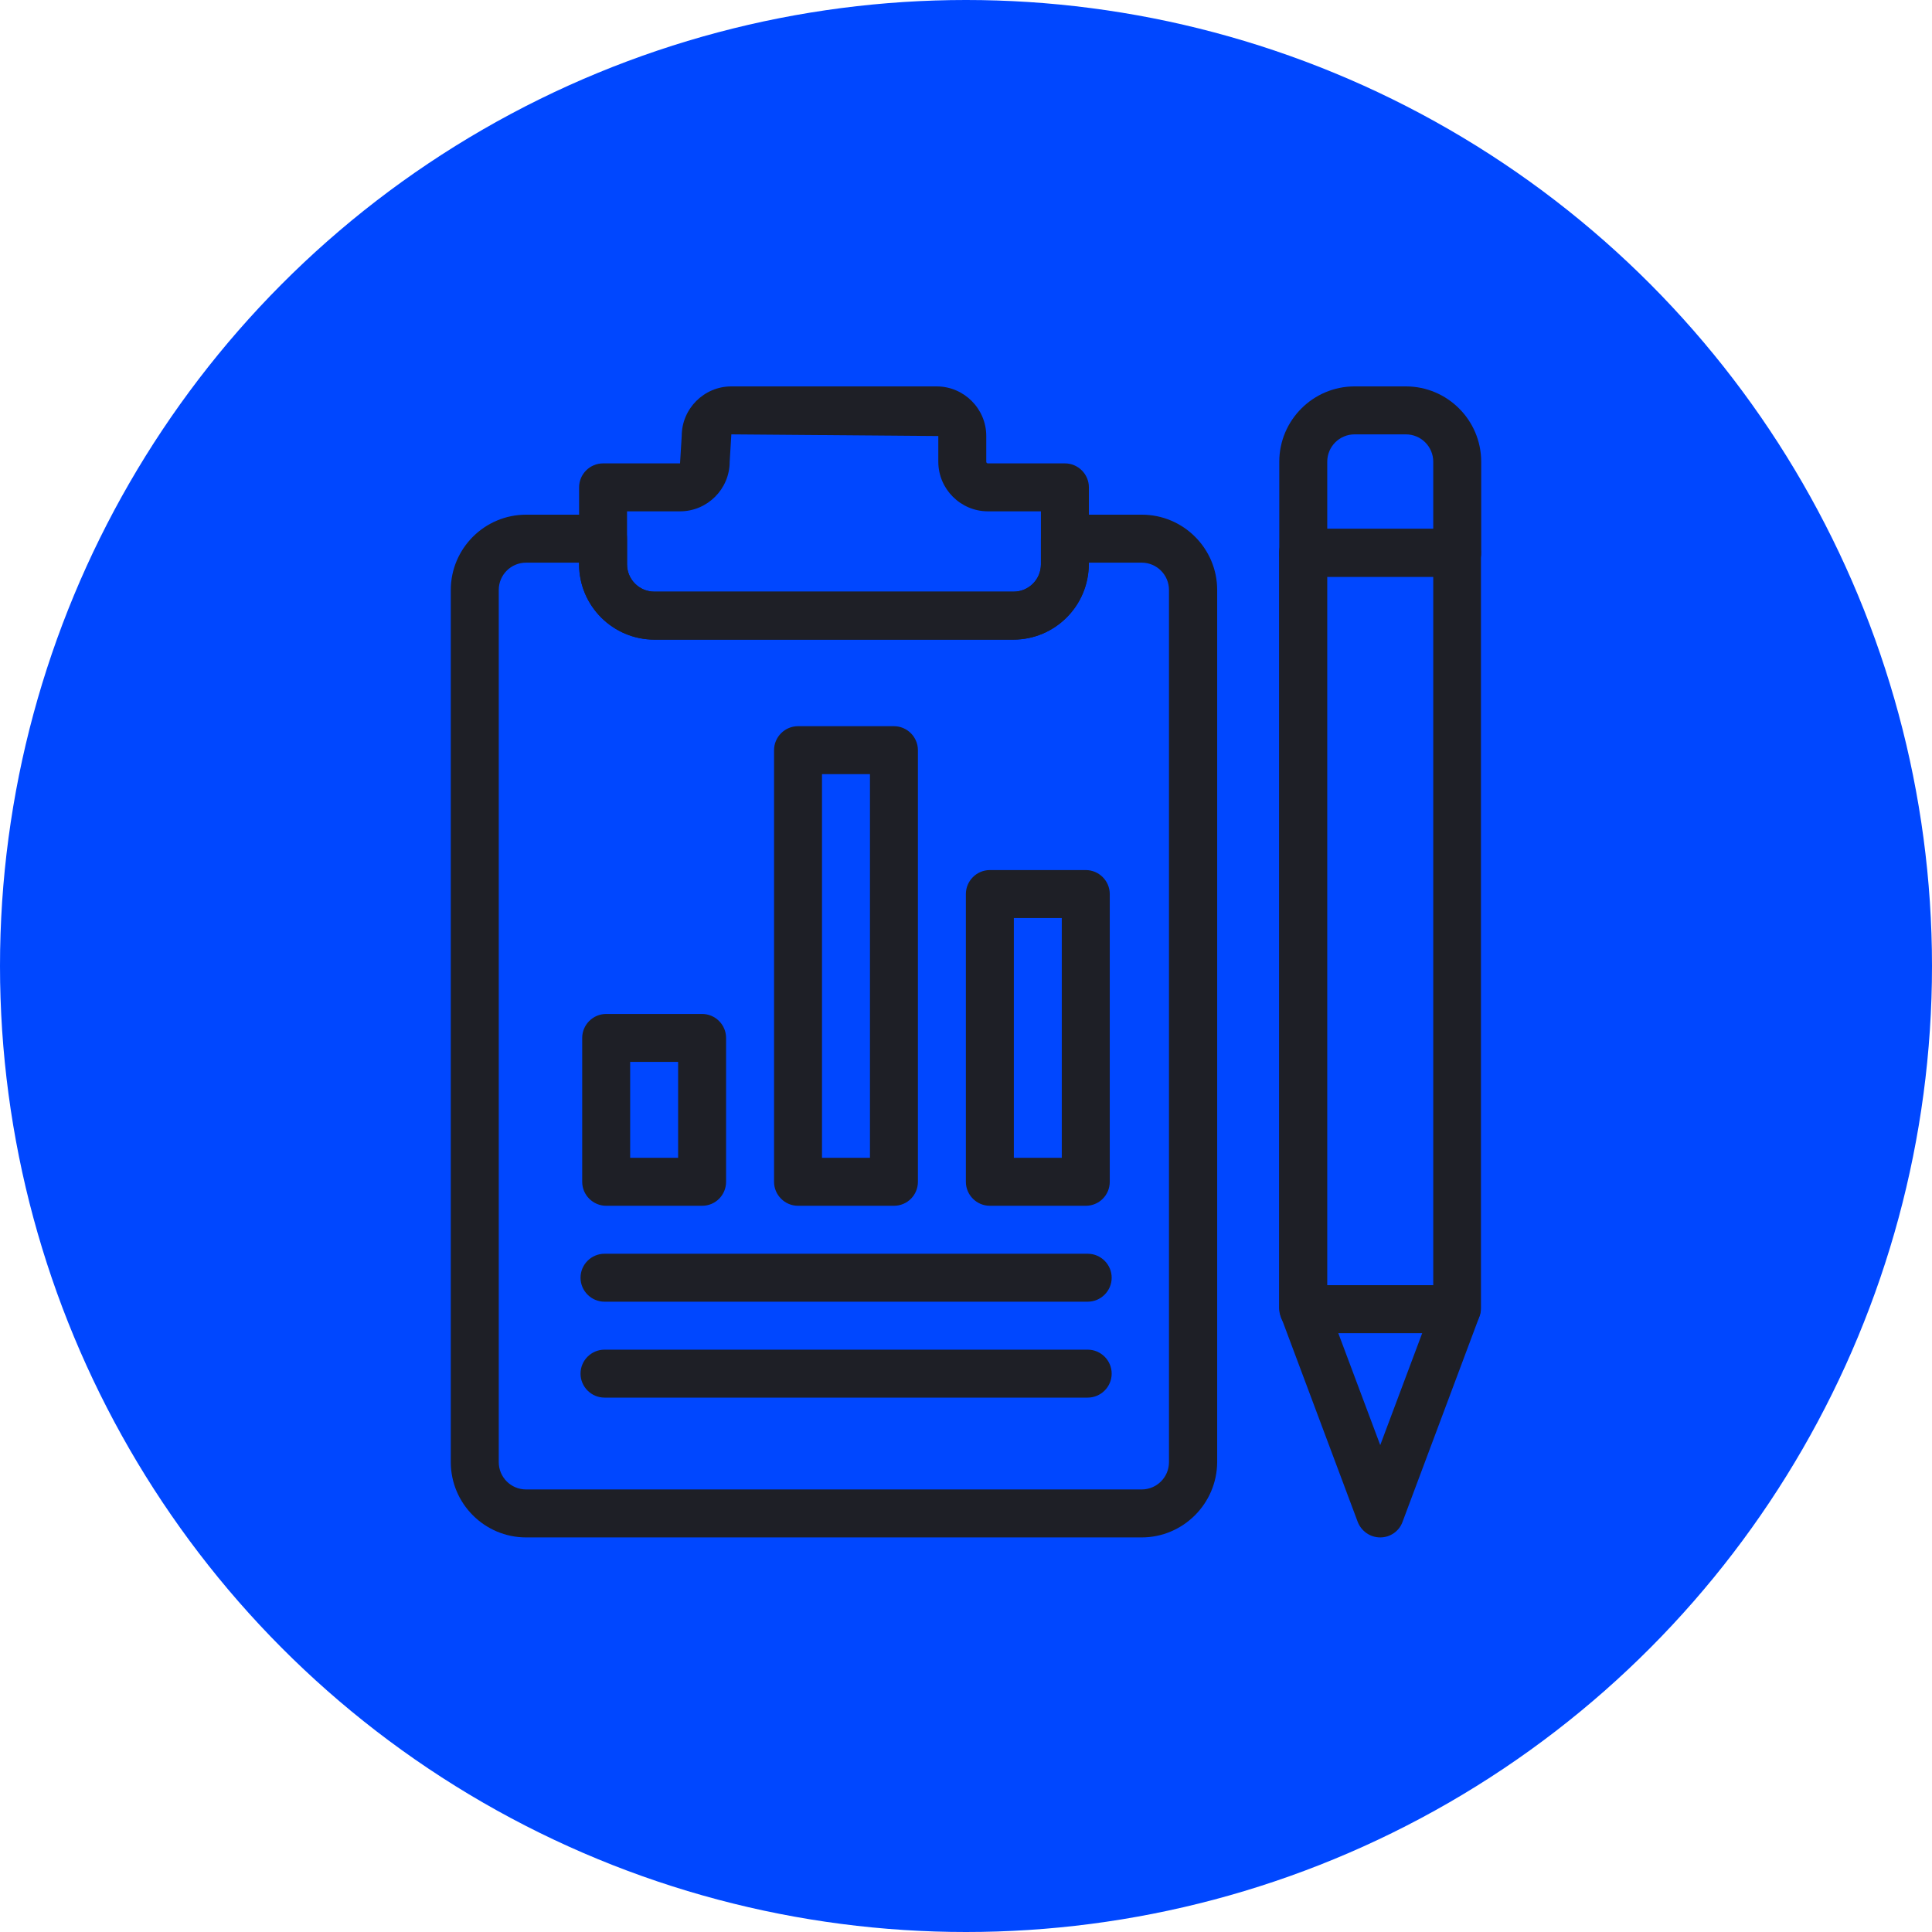<svg width="110" height="110" viewBox="0 0 110 110" fill="none" xmlns="http://www.w3.org/2000/svg">
<circle cx="55" cy="55" r="55" fill="#0047FF"/>
<path d="M39.975 68.652H34.514C33.763 68.652 33.148 68.038 33.148 67.287V59.095C33.148 58.344 33.763 57.73 34.514 57.73H39.975C40.726 57.73 41.34 58.344 41.34 59.095V67.287C41.34 68.038 40.739 68.652 39.975 68.652ZM35.879 65.921H38.609V60.46H35.879V65.921Z" fill="#1E1F26"/>
<path d="M50.897 68.652H45.436C44.685 68.652 44.071 68.038 44.071 67.287V42.712C44.071 41.961 44.685 41.346 45.436 41.346H50.897C51.648 41.346 52.262 41.961 52.262 42.712V67.287C52.262 68.038 51.662 68.652 50.897 68.652ZM46.801 65.921H49.532V44.077H46.801V65.921Z" fill="#1E1F26"/>
<path d="M61.819 68.652H56.358C55.607 68.652 54.993 68.038 54.993 67.287V50.903C54.993 50.152 55.607 49.538 56.358 49.538H61.819C62.57 49.538 63.185 50.152 63.185 50.903V67.287C63.185 68.038 62.584 68.652 61.819 68.652ZM57.724 65.921H60.454V52.269H57.724V65.921Z" fill="#1E1F26"/>
<path d="M61.929 74.113H34.418C33.667 74.113 33.053 73.499 33.053 72.748C33.053 71.997 33.667 71.383 34.418 71.383H61.929C62.68 71.383 63.294 71.997 63.294 72.748C63.294 73.499 62.68 74.113 61.929 74.113Z" fill="#1E1F26"/>
<path d="M61.929 79.574H34.418C33.667 79.574 33.053 78.96 33.053 78.209C33.053 77.458 33.667 76.844 34.418 76.844H61.929C62.68 76.844 63.294 77.458 63.294 78.209C63.294 78.96 62.68 79.574 61.929 79.574Z" fill="#1E1F26"/>
<path d="M65.001 87.534H29.953C27.592 87.534 25.666 85.609 25.666 83.247V33.591C25.666 31.229 27.592 29.304 29.953 29.304H34.336C35.087 29.304 35.701 29.919 35.701 30.67V32.13C35.701 32.991 36.398 33.687 37.258 33.687H57.71C58.57 33.687 59.266 32.991 59.266 32.13V30.67C59.266 29.919 59.881 29.304 60.632 29.304H65.014C67.376 29.304 69.301 31.229 69.301 33.591V83.247C69.288 85.609 67.363 87.534 65.001 87.534ZM29.953 32.035C29.093 32.035 28.397 32.731 28.397 33.591V83.247C28.397 84.107 29.093 84.803 29.953 84.803H65.001C65.861 84.803 66.557 84.107 66.557 83.247V33.591C66.557 32.731 65.861 32.035 65.001 32.035H61.983V32.13C61.983 34.492 60.058 36.417 57.696 36.417H37.258C34.896 36.417 32.971 34.492 32.971 32.13V32.035H29.953Z" fill="#1E1F26"/>
<path d="M57.696 36.417H37.258C34.896 36.417 32.971 34.492 32.971 32.13V27.748C32.971 26.997 33.585 26.383 34.336 26.383H38.719L38.814 24.826C38.814 23.27 40.084 22 41.64 22H53.327C54.884 22 56.154 23.27 56.154 24.826V26.287C56.154 26.342 56.194 26.383 56.249 26.383H60.632C61.383 26.383 61.997 26.997 61.997 27.748V32.13C61.983 34.492 60.072 36.417 57.696 36.417ZM35.701 29.113V32.13C35.701 32.991 36.398 33.687 37.258 33.687H57.71C58.57 33.687 59.266 32.991 59.266 32.13V29.113H56.249C54.693 29.113 53.423 27.843 53.423 26.287V24.826L41.64 24.731L41.545 26.287C41.545 27.843 40.275 29.113 38.719 29.113H35.701Z" fill="#1E1F26"/>
<path d="M82.968 32.84H74.203C73.452 32.84 72.837 32.226 72.837 31.475V26.287C72.837 23.925 74.763 22 77.124 22H80.046C82.408 22 84.333 23.925 84.333 26.287V31.475C84.333 32.226 83.719 32.84 82.968 32.84ZM75.568 30.11H81.603V26.287C81.603 25.427 80.906 24.731 80.046 24.731H77.124C76.264 24.731 75.568 25.427 75.568 26.287V30.11Z" fill="#1E1F26"/>
<path d="M82.941 75.902H74.216C73.643 75.902 73.138 75.547 72.933 75.014C72.878 74.864 72.824 74.646 72.824 74.482V31.475C72.824 30.724 73.438 30.11 74.189 30.11H82.954C83.705 30.11 84.32 30.724 84.32 31.475V74.482C84.32 74.646 84.292 74.823 84.224 74.973C84.033 75.506 83.5 75.902 82.941 75.902ZM75.568 73.171H81.603V32.84H75.568V73.171Z" fill="#1E1F26"/>
<path d="M78.585 87.534C78.012 87.534 77.507 87.179 77.302 86.647L72.947 75.014C72.783 74.591 72.851 74.127 73.097 73.758C73.356 73.39 73.766 73.171 74.216 73.171H82.941C83.391 73.171 83.801 73.39 84.06 73.758C84.32 74.127 84.374 74.591 84.21 75.014L79.855 86.647C79.664 87.179 79.159 87.534 78.585 87.534ZM76.196 75.902L78.585 82.278L80.975 75.902H76.196Z" fill="#1E1F26"/>
</svg>
